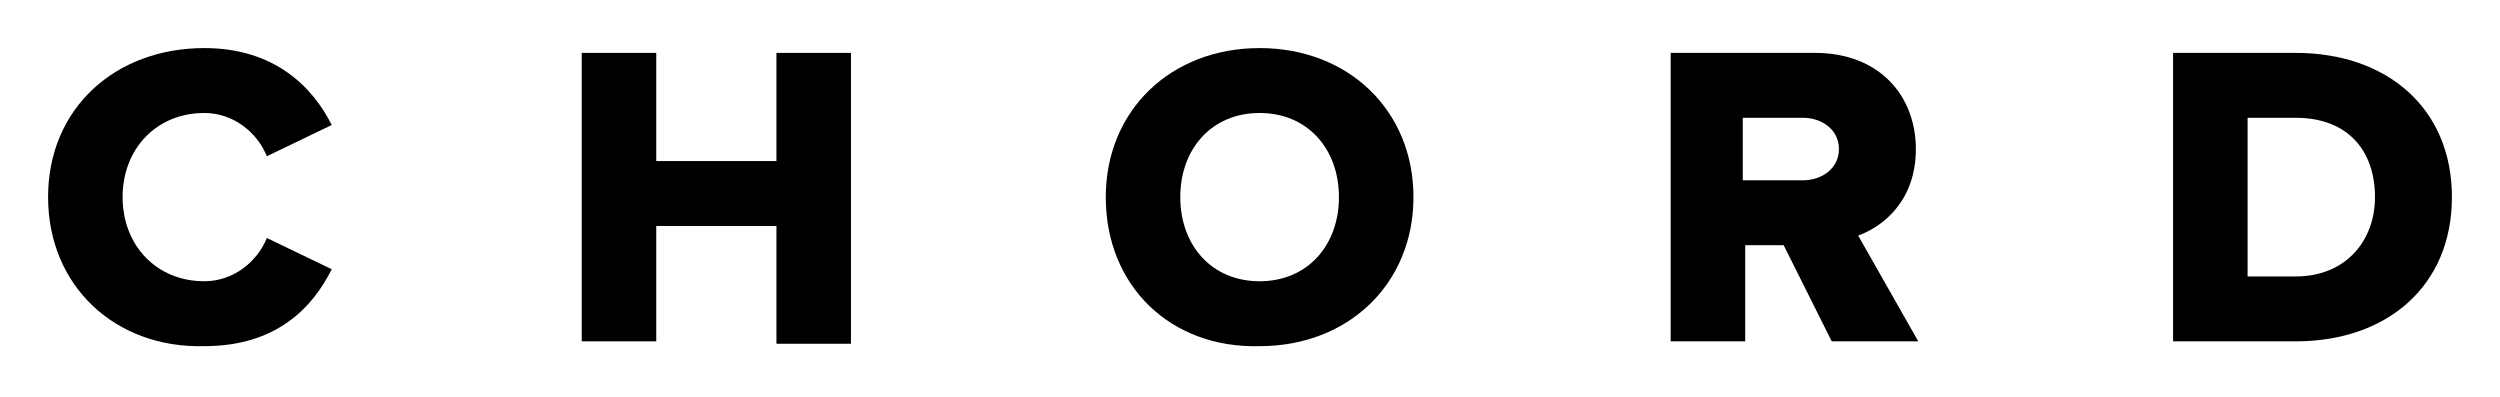 <?xml version="1.0" encoding="utf-8"?>
<!-- Generator: Adobe Illustrator 19.2.0, SVG Export Plug-In . SVG Version: 6.00 Build 0)  -->
<svg version="1.1" id="Layer_1" xmlns="http://www.w3.org/2000/svg" xmlns:xlink="http://www.w3.org/1999/xlink" x="0px" y="0px"
	 viewBox="0 0 104 16.5" style="enable-background:new 0 0 104 16.5;" xml:space="preserve">
<g>
	<path d="M2,8.2C2,4.5,4.8,2,8.5,2c2.9,0,4.5,1.6,5.3,3.2l-2.7,1.3c-0.4-1-1.4-1.8-2.6-1.8c-2,0-3.4,1.5-3.4,3.5s1.4,3.5,3.4,3.5
		c1.2,0,2.2-0.8,2.6-1.8l2.7,1.3c-0.8,1.6-2.3,3.2-5.3,3.2C4.8,14.5,2,11.9,2,8.2z"/>
	<path d="M32.3,14.2V9.4h-5v4.8h-3.1v-12h3.1v4.5h5V2.2h3.1v12.1h-3.1V14.2z"/>
	<path d="M46,8.2C46,4.6,48.7,2,52.4,2s6.4,2.6,6.4,6.2s-2.7,6.2-6.4,6.2C48.7,14.5,46,11.9,46,8.2z M55.7,8.2c0-2-1.3-3.5-3.3-3.5
		s-3.3,1.5-3.3,3.5s1.3,3.5,3.3,3.5S55.7,10.2,55.7,8.2z"/>
	<path d="M76.2,14.2l-2-4h-1.6v4h-3.1v-12h6c2.7,0,4.2,1.8,4.2,4c0,2.1-1.3,3.2-2.4,3.6l2.5,4.4C79.8,14.2,76.2,14.2,76.2,14.2z
		 M76.5,6.2c0-0.8-0.7-1.3-1.5-1.3h-2.5v2.6H75C75.8,7.5,76.5,7,76.5,6.2z"/>
	<path d="M90.4,14.2v-12h5.1c3.8,0,6.5,2.3,6.5,6s-2.7,6-6.5,6H90.4z M98.8,8.2c0-1.9-1.1-3.3-3.3-3.3h-2v6.6h2
		C97.6,11.5,98.8,10,98.8,8.2z"/>
</g>
</svg>
